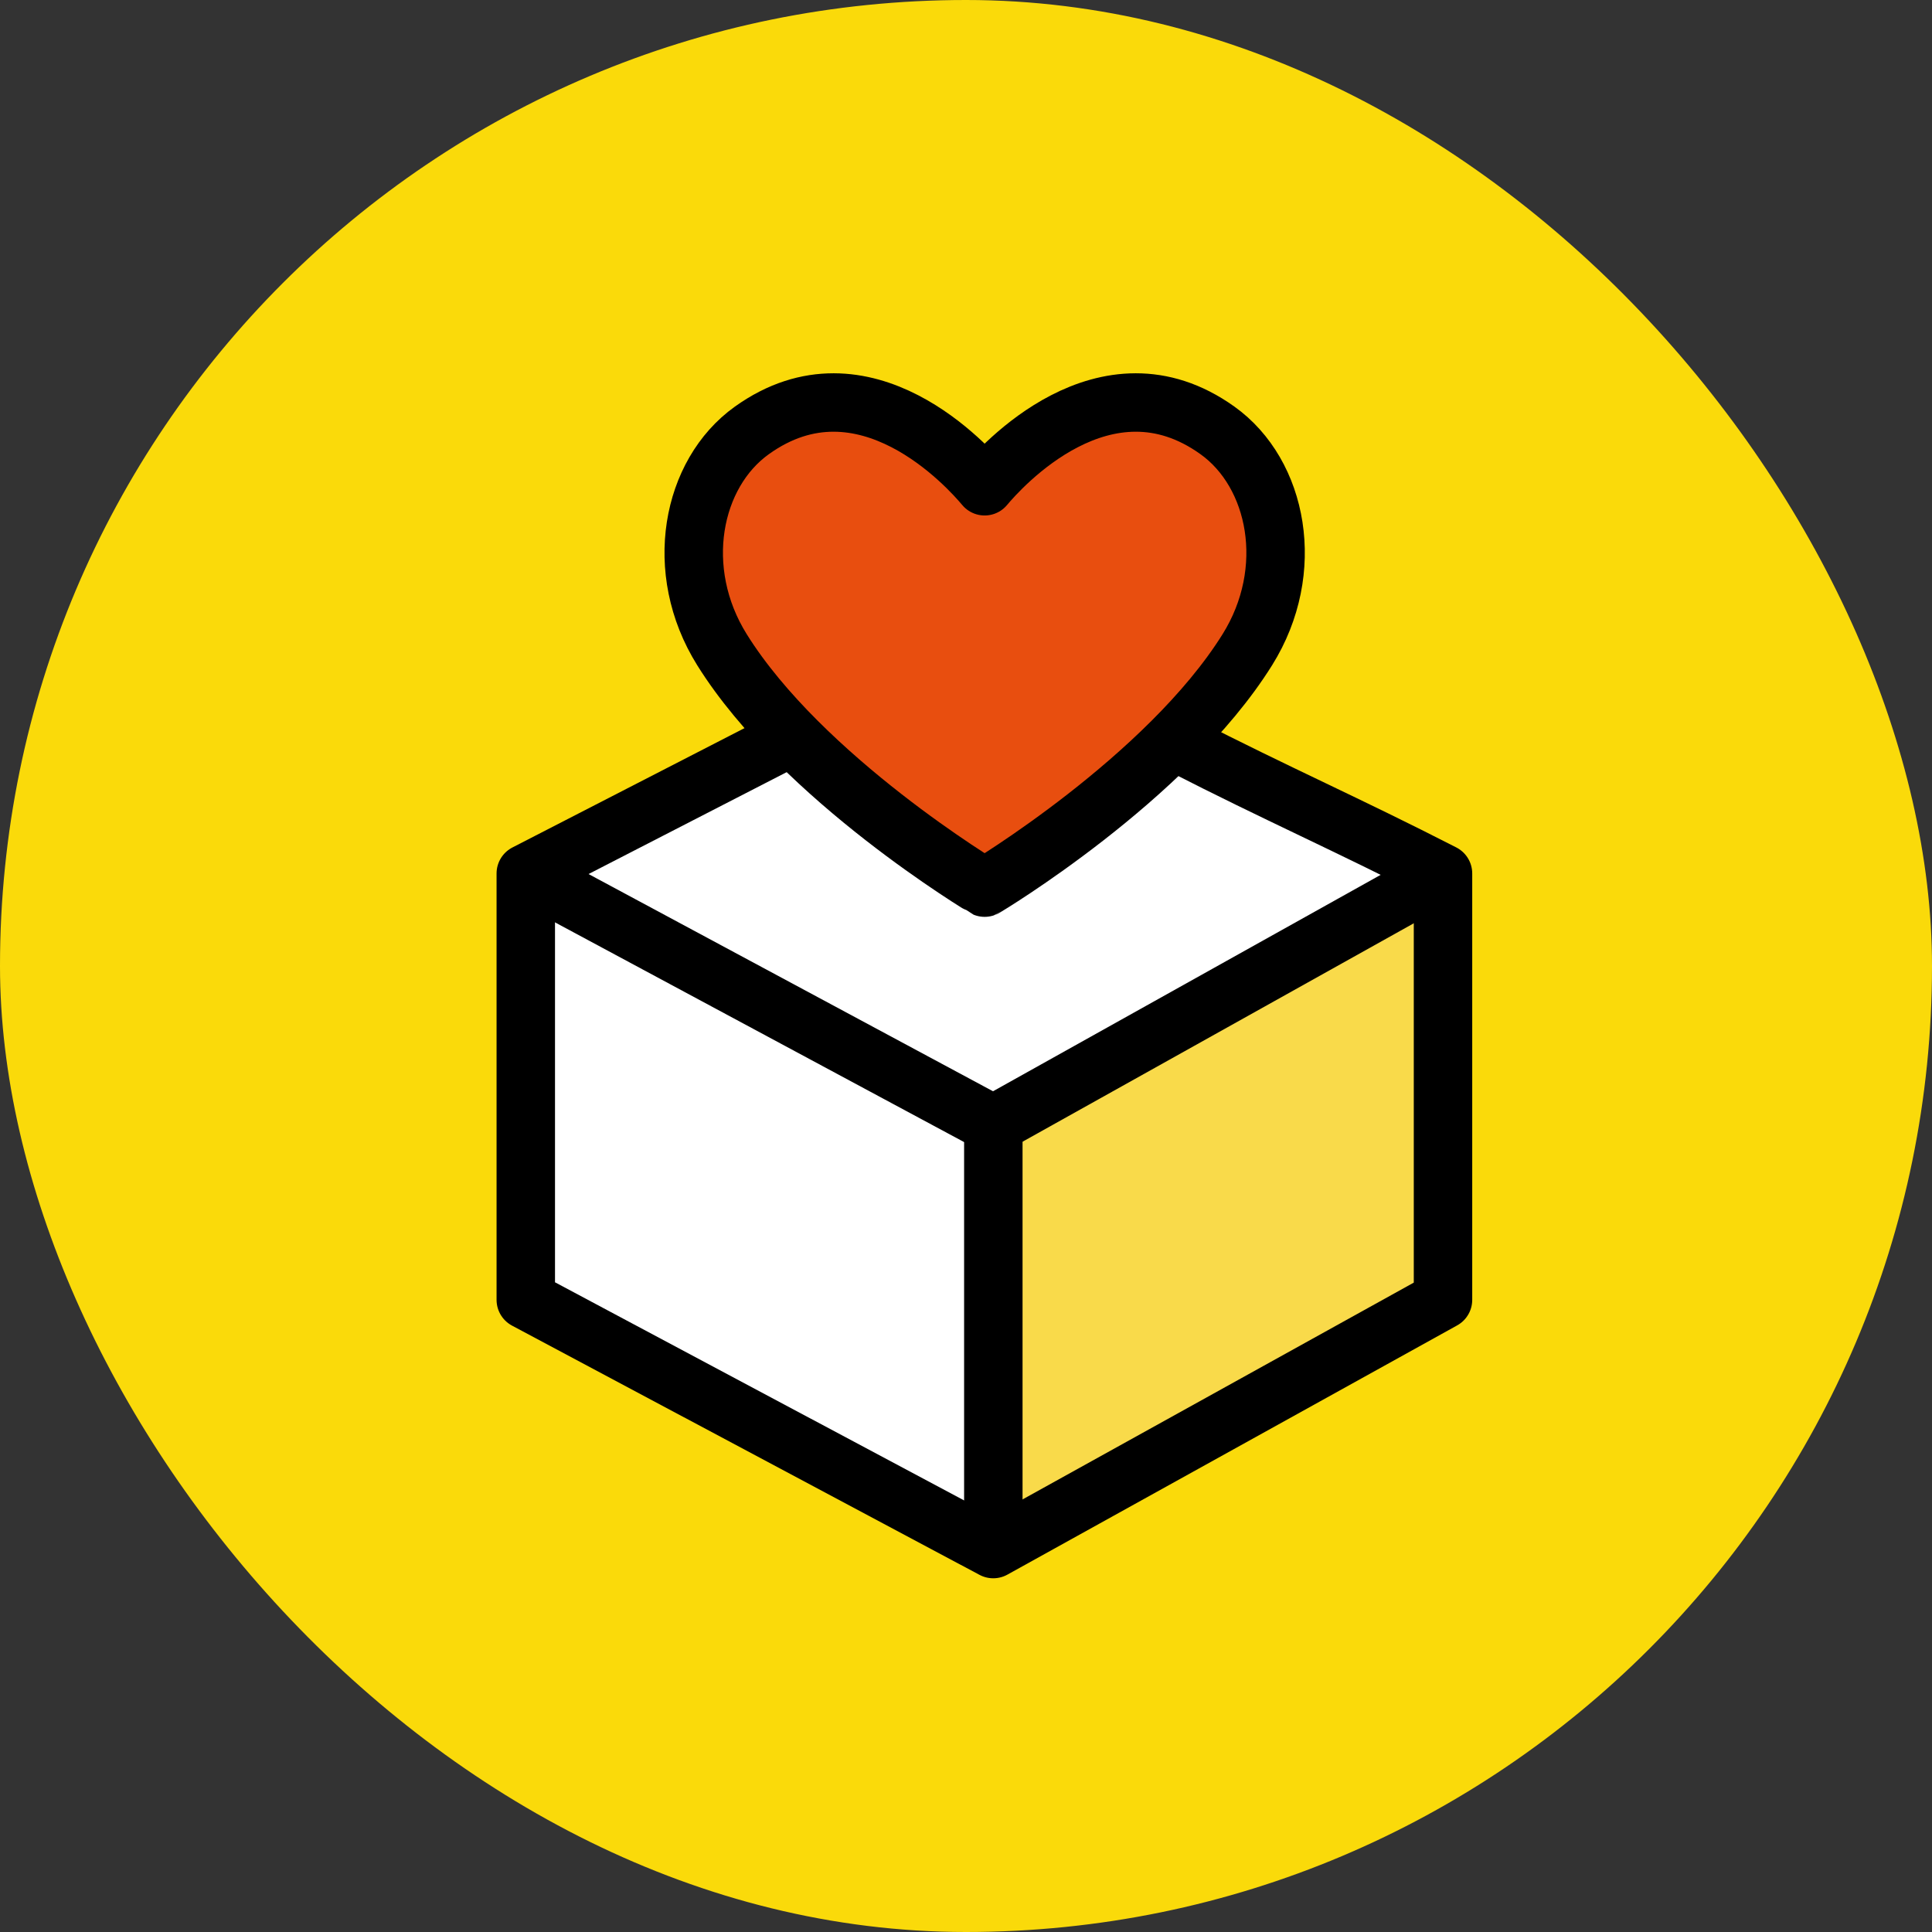 <svg width="48" height="48" viewBox="0 0 48 48" fill="none" xmlns="http://www.w3.org/2000/svg">
<rect x="0" y="0" width="48" height="48" fill="#333333" stroke="none"/>
<rect width="48" height="48" rx="24" fill="#FADA0A"/>
<path d="M35.51 21.901L25.121 27.933V37.651L35.51 31.954V21.901Z" fill="#F9DA4A"/>
<path d="M24.336 16.11L13.47 21.779L24.572 27.92L35.437 21.779L24.336 16.11Z" fill="white"/>
<path d="M13 32.172V22.015L24.574 27.92V38.55L13 32.172Z" fill="white"/>
<path d="M19.264 18.512L13.063 21.701V32.294L24.677 38.486L35.851 32.294V21.701C33.506 20.498 31.71 19.715 29.364 18.512" stroke="black" stroke-width="1.452" stroke-linejoin="round"/>
<path d="M35.851 21.702L24.678 27.94L13.063 21.702" stroke="black" stroke-width="1.452" stroke-linejoin="round"/>
<path fill-rule="evenodd" clip-rule="evenodd" d="M24.463 22.053C24.469 22.051 28.987 19.349 30.989 16.143C32.221 14.171 31.745 11.764 30.247 10.693C27.447 8.688 24.843 11.626 24.463 12.081C24.083 11.626 21.48 8.688 18.68 10.693C17.182 11.764 16.706 14.171 17.938 16.143C19.939 19.349 24.458 22.051 24.463 22.053Z" fill="#E84E0F" stroke="black" stroke-width="1.452" stroke-linejoin="round"/>
<path d="M24.679 27.941V38.487" stroke="black" stroke-width="1.452" stroke-linejoin="round"/>
</svg>
